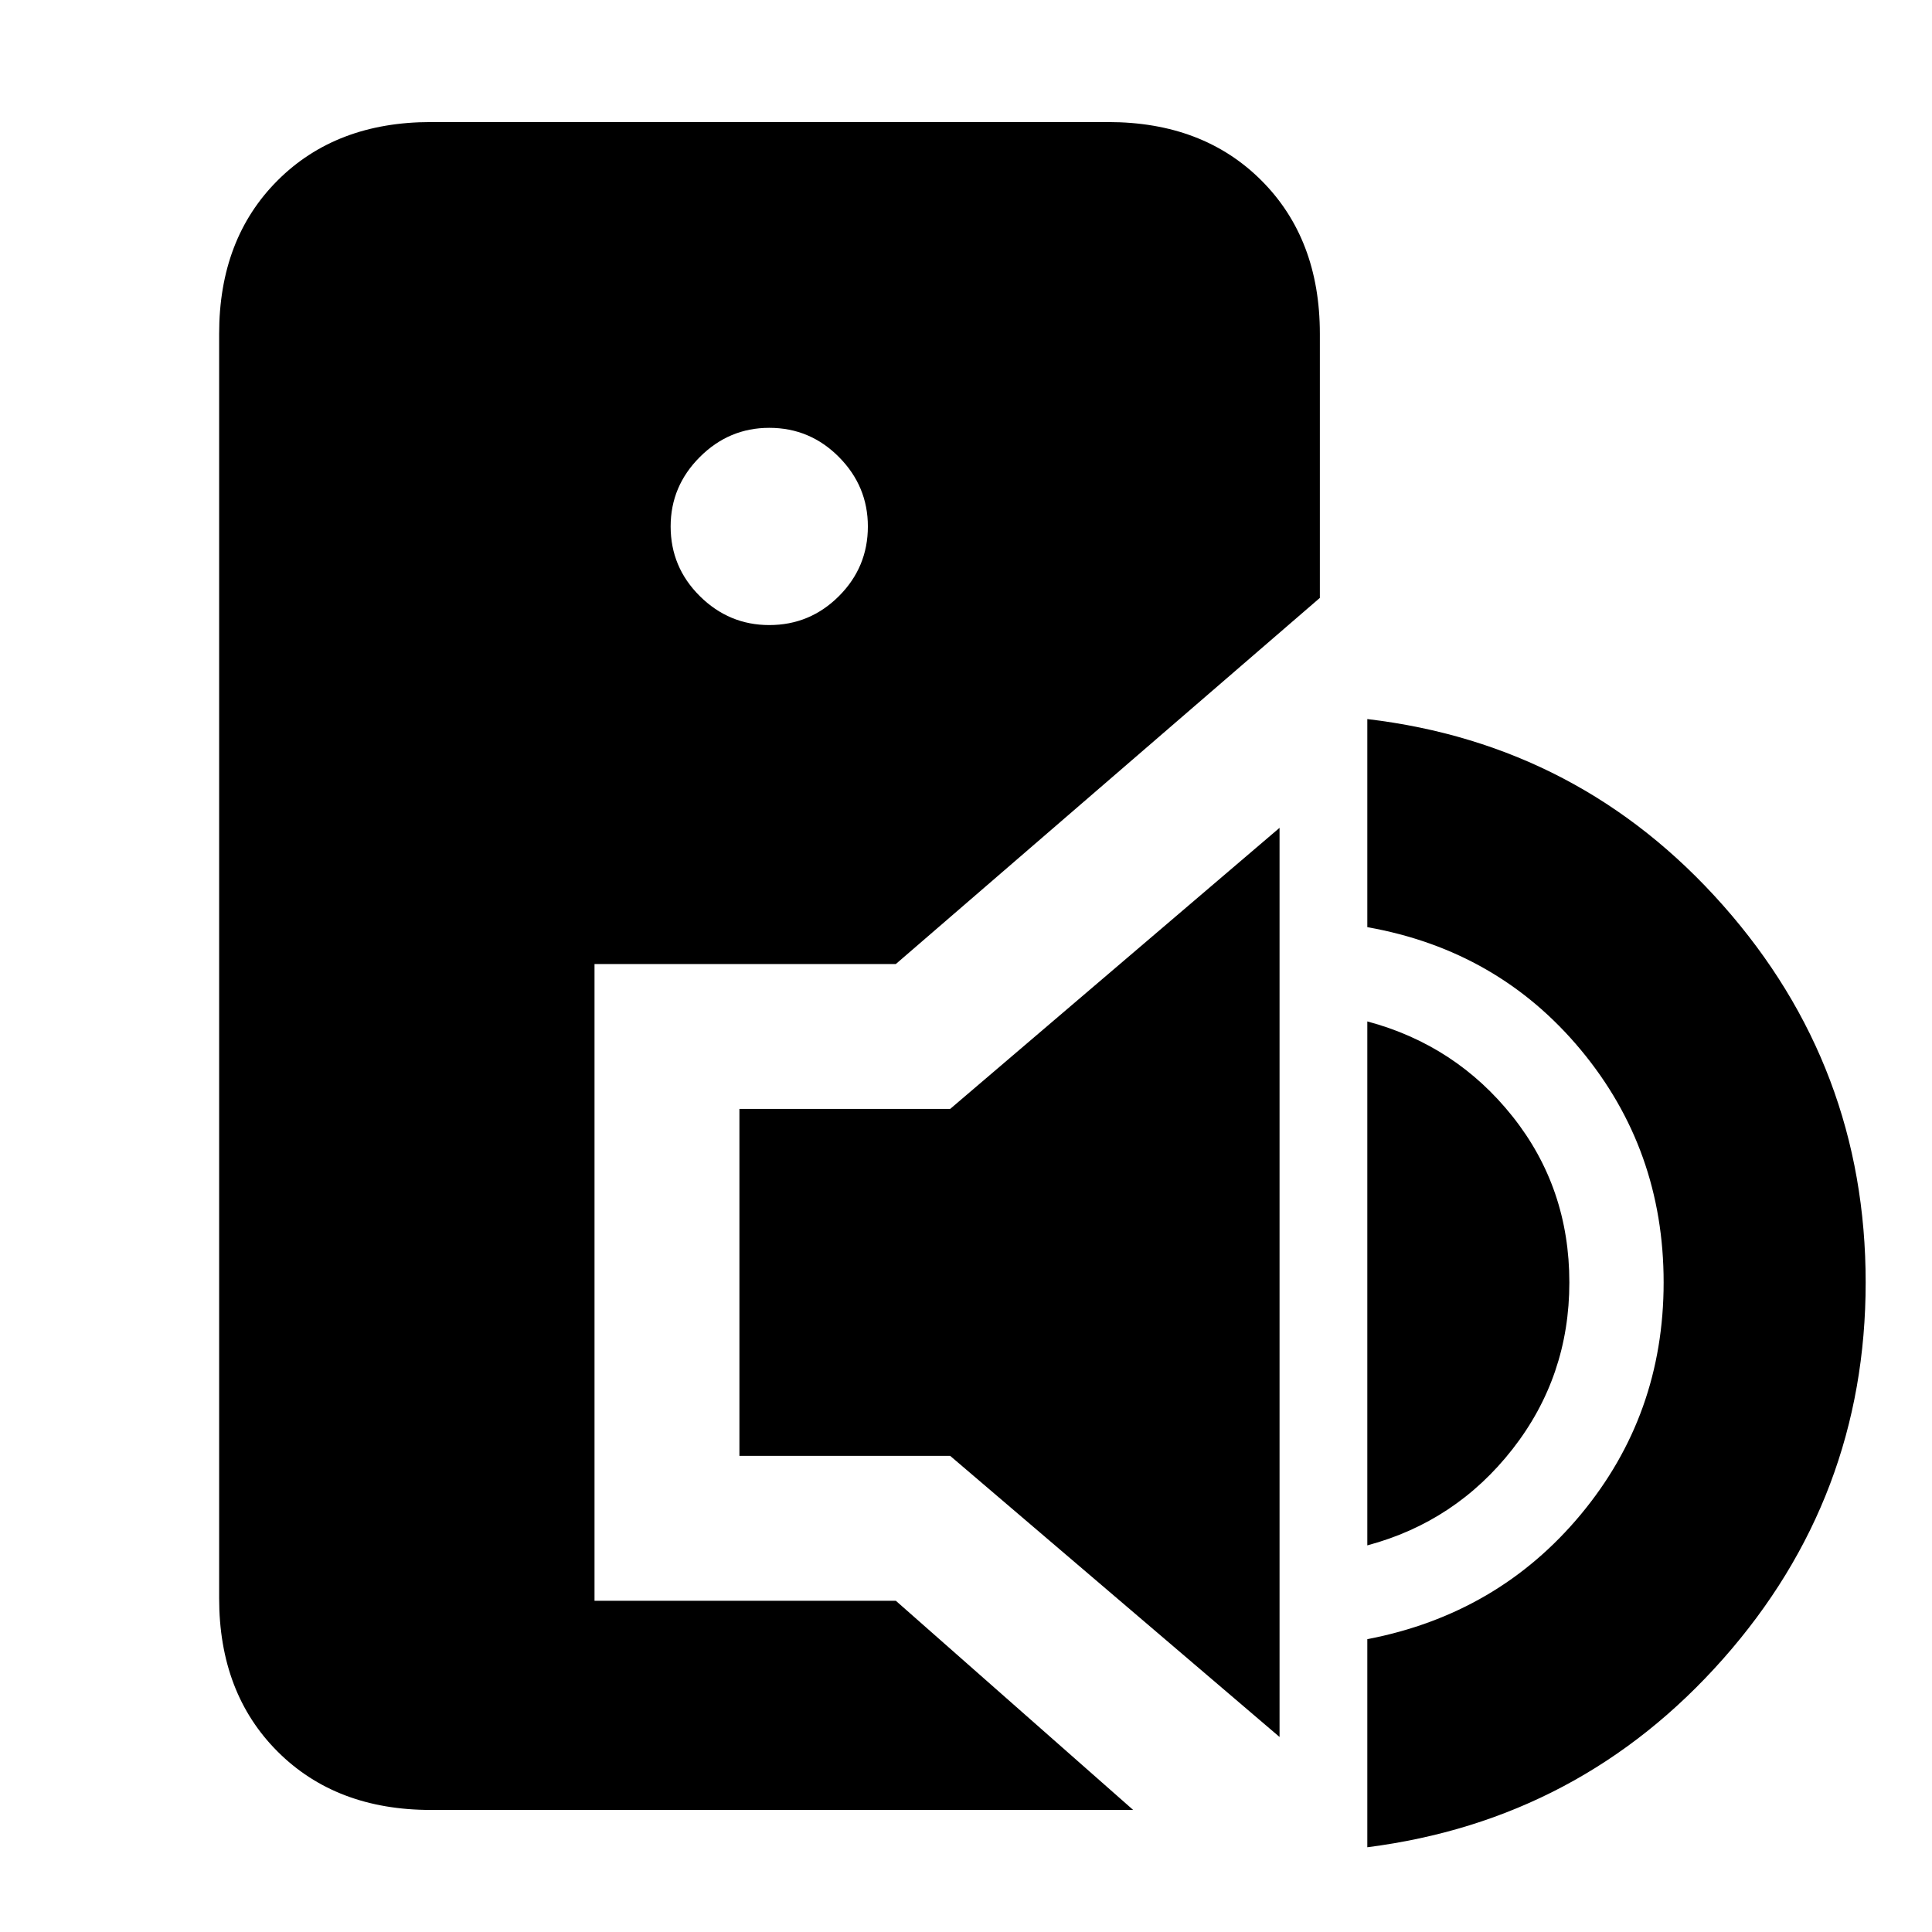 <svg xmlns="http://www.w3.org/2000/svg" height="20" viewBox="0 -960 960 960" width="20"><path d="M214.07-60.65q-47.11 0-76.15-29.03-29.03-29.04-29.03-76.15v-628.34q0-47.11 29.03-76.15 29.04-29.03 76.15-29.03h336.58q47.11 0 76.14 29.03 29.04 29.04 29.04 76.15v131.26l-210.7 181.93H295.41v316.39h149.72L563.07-60.65h-349Zm168.17-588.76q20.24 0 34.62-14.38 14.38-14.38 14.38-34.62 0-20-14.38-34.5t-34.62-14.5q-20 0-34.5 14.5t-14.5 34.5q0 20.24 14.5 34.62 14.5 14.38 34.5 14.38ZM635.8-96.91 472.13-236.59H367.41v-172.39h104.72L635.8-548.65v451.74Zm43.61 54.8V-145.5q65-12.52 106.12-62.02 41.12-49.5 41.12-115.26 0-66-41.12-115.5T679.41-499.3v-103.4q105.96 12.53 176.8 92.62 70.83 80.1 70.83 187.3 0 106.95-70.83 187.05-70.84 80.1-176.8 93.62Zm0-150v-260.35q43.96 11.76 72.18 47.24 28.21 35.48 28.21 82.44 0 46.71-28.21 82.81-28.22 36.1-72.18 47.86Z"/></svg>